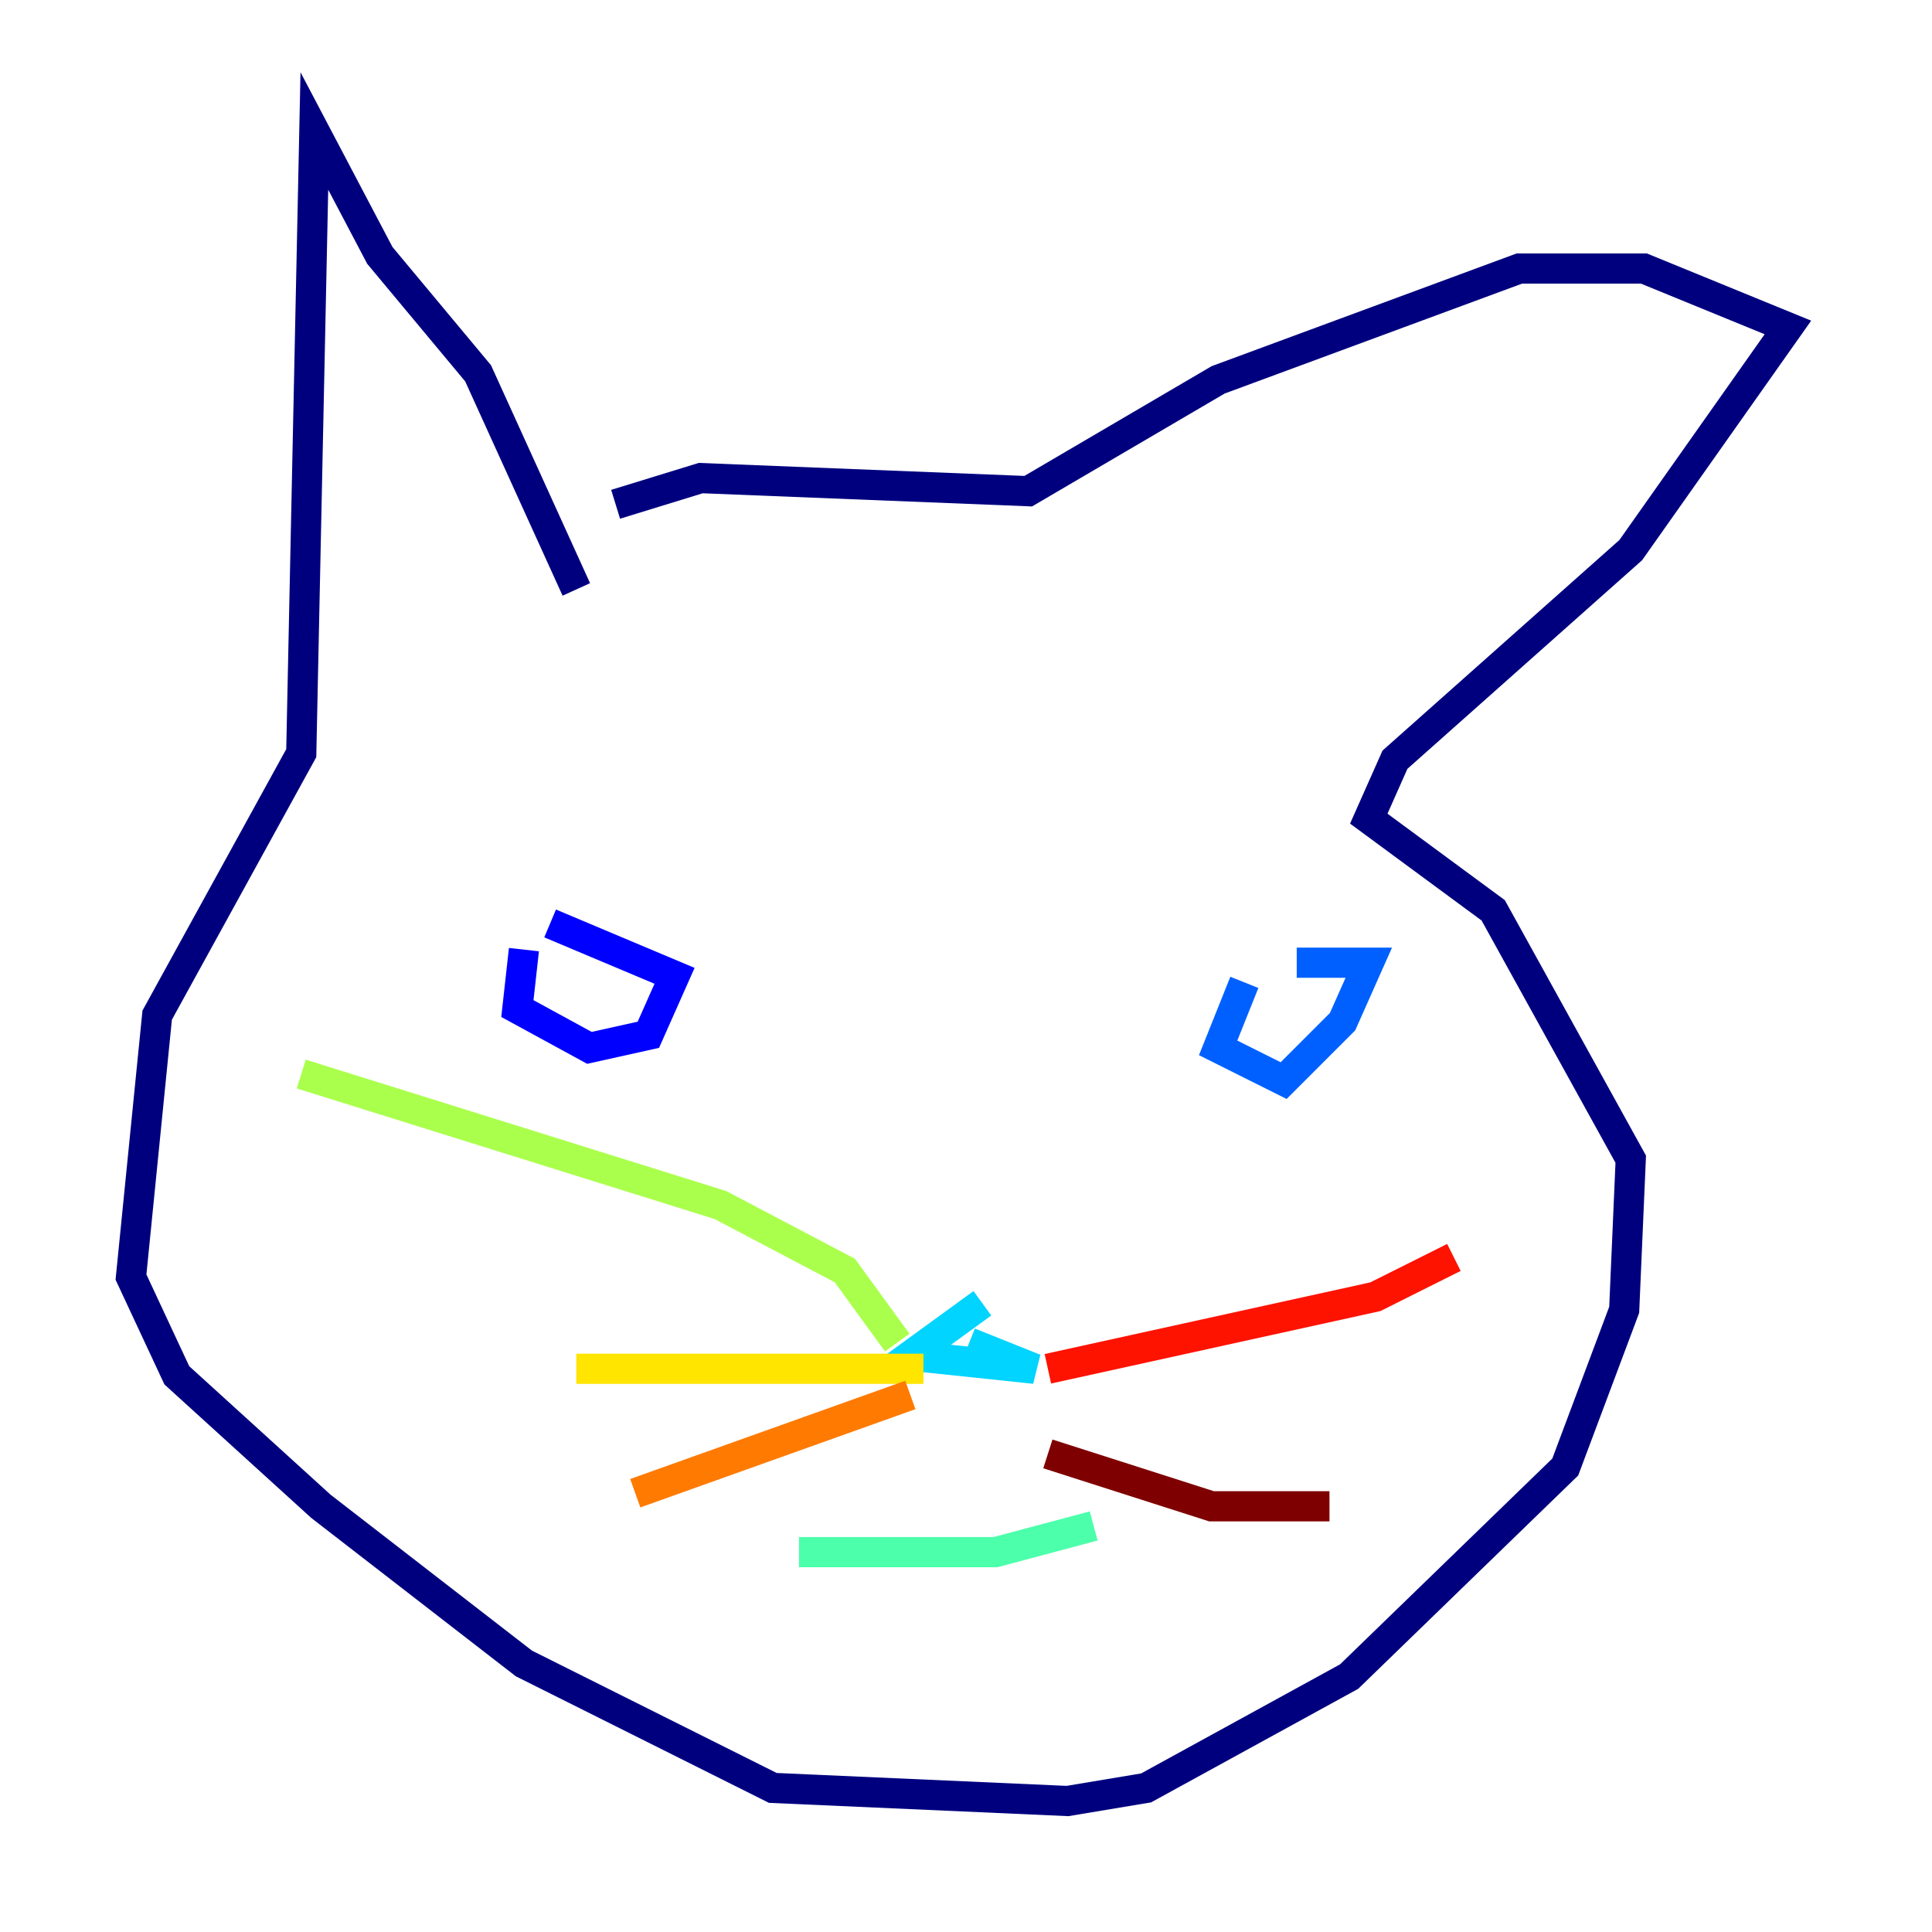 <?xml version="1.0" encoding="utf-8" ?>
<svg baseProfile="tiny" height="128" version="1.2" viewBox="0,0,128,128" width="128" xmlns="http://www.w3.org/2000/svg" xmlns:ev="http://www.w3.org/2001/xml-events" xmlns:xlink="http://www.w3.org/1999/xlink"><defs /><polyline fill="none" points="38.183,39.051 31.675,24.732 25.166,16.922 20.827,8.678 19.959,49.898 10.414,67.254 8.678,84.61 11.715,91.119 21.261,99.797 34.712,110.21 51.2,118.454 70.725,119.322 75.932,118.454 89.383,111.078 103.702,97.193 107.607,86.78 108.041,76.8 98.929,60.312 90.685,54.237 92.42,50.332 108.041,36.447 118.454,21.695 108.909,17.79 100.664,17.79 80.705,25.166 68.122,32.542 46.427,31.675 40.786,33.41" stroke="#00007f" stroke-width="2" /><polyline fill="none" points="34.712,62.915 34.278,66.82 39.051,69.424 42.956,68.556 44.691,64.651 36.447,61.18" stroke="#0000fe" stroke-width="2" /><polyline fill="none" points="82.441,65.085 80.705,69.424 85.044,71.593 88.949,67.688 90.685,63.783 85.912,63.783" stroke="#0060ff" stroke-width="2" /><polyline fill="none" points="64.217,88.949 68.556,90.685 60.312,89.817 65.085,86.346" stroke="#00d4ff" stroke-width="2" /><polyline fill="none" points="52.936,102.834 65.953,102.834 72.461,101.098" stroke="#4cffaa" stroke-width="2" /><polyline fill="none" points="59.444,88.949 55.973,84.176 47.729,79.837 19.959,71.159" stroke="#aaff4c" stroke-width="2" /><polyline fill="none" points="61.18,90.685 38.183,90.685" stroke="#ffe500" stroke-width="2" /><polyline fill="none" points="60.312,92.42 42.088,98.929" stroke="#ff7a00" stroke-width="2" /><polyline fill="none" points="69.424,90.685 91.119,85.912 96.325,83.308" stroke="#fe1200" stroke-width="2" /><polyline fill="none" points="69.424,96.325 80.271,99.797 88.081,99.797" stroke="#7f0000" stroke-width="2" /></svg>
